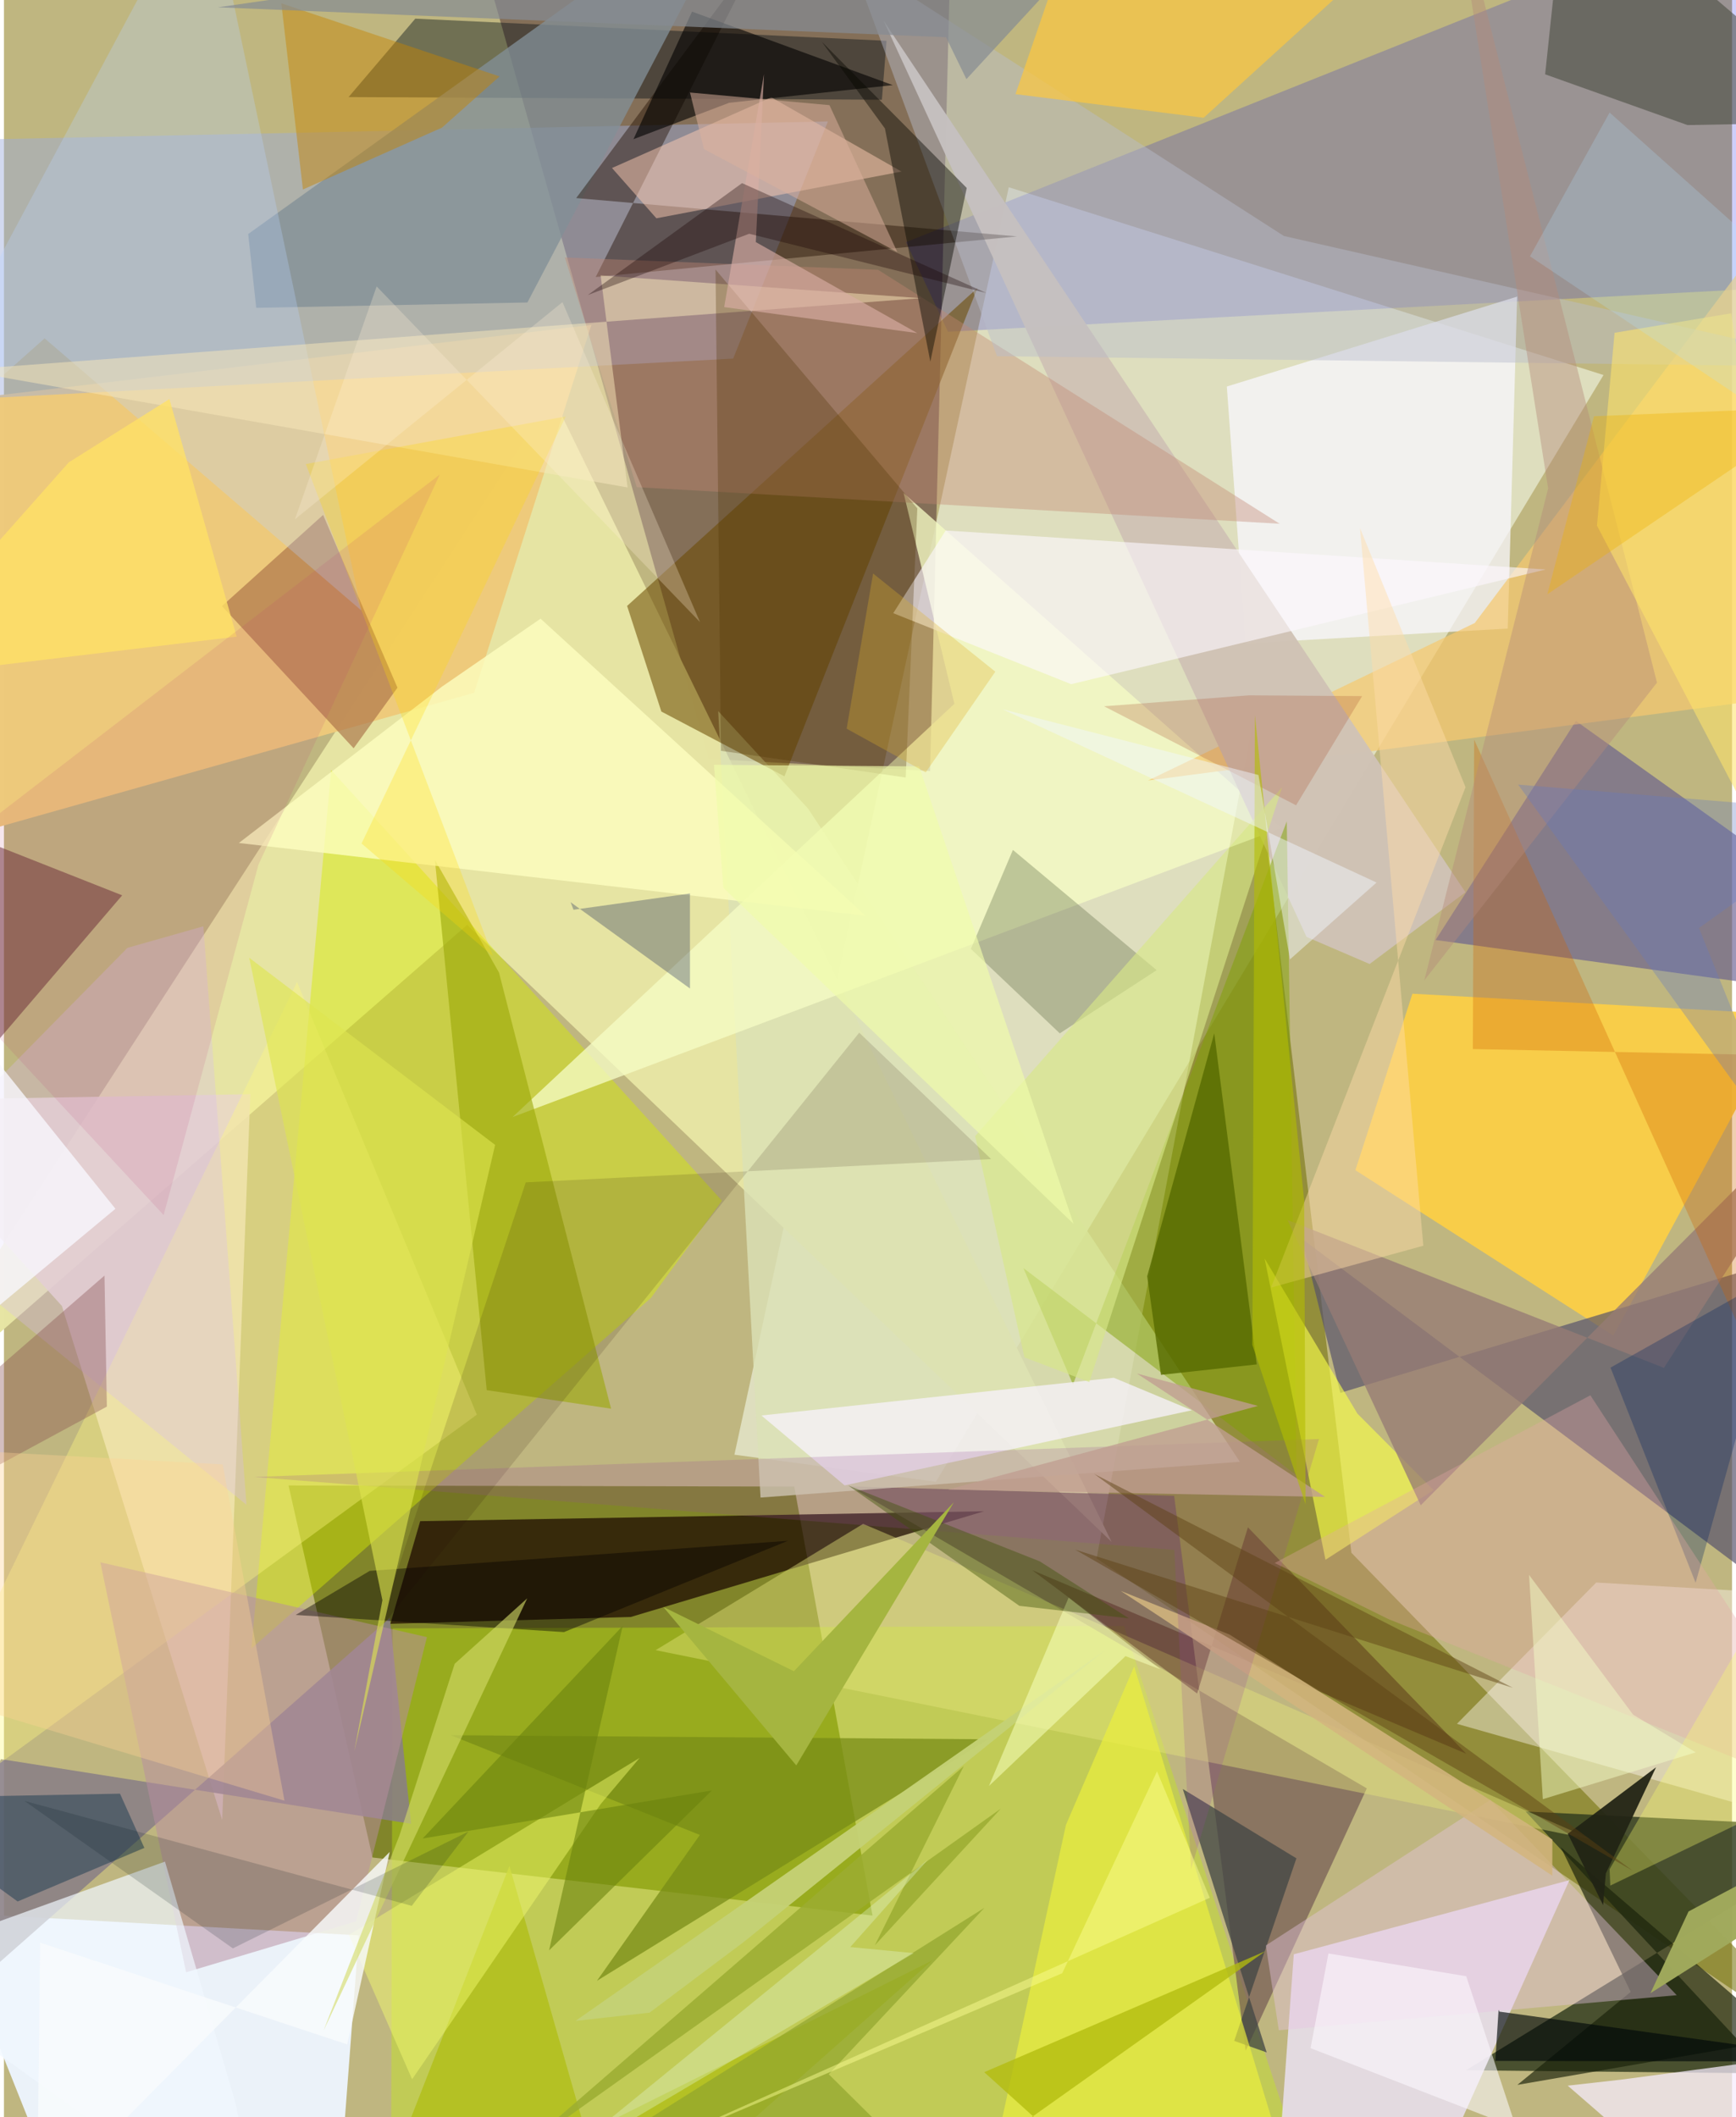 <svg xmlns="http://www.w3.org/2000/svg" width="228" height="278" viewBox="0 0 836 1024"><path fill="#bfb680" d="M0 0h836v1024H0z"/><path fill="#f2f6e5" fill-opacity=".612" d="M450.863 716.685l322.961-535.303L486.102 90.56 353.376 703.586z"/><path fill="#727914" fill-opacity=".8" d="M178.296 898.41L137.67 718.47l244.652.535 37.859 207.49z"/><path fill="#30091f" fill-opacity=".408" d="M340.978 367.064l107.044 5.858L458.872-62H219.705z"/><path fill="#6e6b00" fill-opacity=".541" d="M898 1004.243L651.845 751.016l-47.857-401.004-75.395 403.723z"/><path fill="#ebf2fa" fill-opacity=".992" d="M171.65 936.058l-199.82-11.071L36.133 1086l125.122-12.664z"/><path fill="#e6e4a3" fill-opacity=".988" d="M224.089 447.32L-62 696.926l327.391-505.101 270.437 553.902z"/><path fill="#323d20" fill-opacity=".839" d="M707.28 1001.324L898 884.09l-161.893-7.94 117.786 126.67z"/><path fill="#d6eb04" fill-opacity=".455" d="M158.284 372.452l189.048 208.29-34.347 47.014-193.272 169.522z"/><path fill="#1d0a00" fill-opacity=".733" d="M474.191 730.936L303.23 782.081l-116.293 3.297 14.427-49.646z"/><path fill="#c6f408" fill-opacity=".345" d="M625.076 1038.84l-83.263-252.405-353.767 1.16L187.16 1086z"/><path fill="#fbcf46" fill-opacity=".937" d="M862.647 490.698l-84.042 155.29-124.814-80.015 27.595-85.35z"/><path fill="#0002e5" fill-opacity=".192" d="M858.08 139.096l-401.402 21.368-20.262-43.347L884.059-62z"/><path fill="#55506b" fill-opacity=".675" d="M646.489 673.68l-18.553-74.522L898 801.47l-20.511-197.493z"/><path fill="#e8dfef" fill-opacity=".859" d="M623.983 945.222l133.33-35.863L677.943 1086l-61.766-33.553z"/><path fill="#edc97a" fill-opacity=".988" d="M227.473 335.065l56.72-177.92-335.94 39.87 32.58 207.626z"/><path fill="#9cabdc" fill-opacity=".455" d="M352.775 173.437l45.826-114.703L-62 68.559l55.966 123.91z"/><path fill="#715752" fill-opacity=".675" d="M600.696 991.88l58.607-126.907-250.108-146.066 156.914 4.57z"/><path fill="#e9d7c8" fill-opacity=".847" d="M105.58 880.283l13.62-351.057L-62 532.28l90.027 99.36z"/><path fill="#655b8f" fill-opacity=".639" d="M898 482.741v-35.803l-137.518-98.23-67.904 105.939z"/><path fill="#dbe1b6" fill-opacity=".808" d="M597.888 707.007l-208.9-315.95-43.472-47.124 20.49 380.383z"/><path fill="#f9f8ff" fill-opacity=".741" d="M591.59 186.956l140.442-43.506-4.538 160.574-126.842 7.147z"/><path fill="#000d15" fill-opacity=".412" d="M426.977 19.737l-2.252 28.499-258.01-1.284L198.989 9.02z"/><path fill="#6a4900" fill-opacity=".549" d="M377.575 375.483l93.367-236.205-169.477 153.789 16.562 51.075z"/><path fill="#8a8085" fill-opacity=".886" d="M186.636 782.536L-62 1001.91l60.496-151.093L196.96 882.11z"/><path fill="#f6fcc5" fill-opacity=".761" d="M618.06 400.424L435.225 238.472l24.569 101.926-213.75 199.884z"/><path fill="#828f97" fill-opacity=".769" d="M362.46-62L118.152 113.18l3.885 35.718 131.192-2.598z"/><path fill="#f5c970" fill-opacity=".718" d="M711.525 301.325L898 53.32l-18.033 281.377-326.497 42.8z"/><path fill="#fffaf3" fill-opacity=".416" d="M770.28 765.412L898 772.799l-9.783 113.54-185.31-52.58z"/><path fill="#1a2109" fill-opacity=".667" d="M786.974 963.424l-54.816 44.957 128.834-22.248-107.853-92.729z"/><path fill="#d0c3b6" fill-opacity=".973" d="M660.674 466.25l46.348-34.705L425.595 10.108l204.56 443.037z"/><path fill="#211000" fill-opacity=".435" d="M276.835 95.799l213.27 18.548-203.836 19.639 79.846-158.158z"/><path fill="#99a706" fill-opacity=".588" d="M239.489 470.397l-31.012-54.51 25.077 256.479 60.146 8.966z"/><path fill="#e3e47a" fill-opacity=".435" d="M768.349 889.756L526.233 783.937l-110.596-46.901-100.378 61.091z"/><path fill="#a76c44" fill-opacity=".62" d="M105.46 293.154l63.701 68.766 21.203-29.312-35.963-83.565z"/><path fill="#fffa81" fill-opacity=".373" d="M228.77 684.228L-6.426 856.08-62 893.62l203.773-418.638z"/><path fill="#fdffc1" fill-opacity=".784" d="M416.85 442.92l-303.207-35.194 98.214-75.602 47.742-32.891z"/><path fill="#7fa200" fill-opacity=".478" d="M493.167 613.318l24 56.294 103.436-272.38 4.706 316.291z"/><path fill="#44483c" fill-opacity=".557" d="M814.462 60.5l-68.877-24.553L755.937-62 898 58.961z"/><path fill="#ffccb3" fill-opacity=".49" d="M294.152 81.26l77.076-34.189 62.978 35.912-118.577 22.602z"/><path fill="#f9ff49" fill-opacity=".624" d="M691.606 720.722l-52.3 33.694-29.436-145.703 44.888 75z"/><path fill="#778c16" fill-opacity=".737" d="M336.655 887.492l-120.539-48.237 260.011 1.978-189.278 116.835z"/><path fill="#424645" fill-opacity=".761" d="M595.146 987.095l15.732 5.587-40.588-127.403 54.966 33.536z"/><path fill="#fdf8ff" fill-opacity=".604" d="M516.307 330.916l-86.089-34.341 25.375-40.002 290.315 18.861z"/><path fill="#c28974" fill-opacity=".392" d="M422.875 130.494l-151.543-5.956 34.804 111.088 311.002 17.694z"/><path fill="#5f2a30" fill-opacity=".518" d="M57.192 433.038l-85.166 99.511L-62 502.986l59.503-93.518z"/><path fill="#edef3d" fill-opacity=".667" d="M546.766 806.009l-33.008 76.63-38.552 177.497L631.889 1086z"/><path fill="#bad3ff" fill-opacity=".298" d="M19.666 163.646l153.166 131.559L97.775-62-62 236.268z"/><path fill="#495530" fill-opacity=".294" d="M488.099 411.079l69.54 58.153-46.861 30.565-43.008-40.841z"/><path fill="#b9bccc" fill-opacity=".451" d="M409.288-20.736l209.907 134.873L898 177.537l-417.598-5.267z"/><path fill="#fdc83e" fill-opacity=".682" d="M711.25-62L580.378 56.95l-91.033-11.41L526.25-62z"/><path fill="#f6ecfe" fill-opacity=".733" d="M782.06 1005.881l74.645-9.912L845.517 1086l-89.01-77.246z"/><path fill="#967b75" fill-opacity=".773" d="M620.938 590.055l64.45 137.997L898 514.27l-94.954 147.321z"/><path fill="#b78ea1" fill-opacity=".518" d="M170.363 929.315l-82.255 24.6L46.62 755.623l158.003 36.193z"/><path fill="#390400" fill-opacity=".329" d="M707.39 848.201l-210.01-88.803 79.84 59.705 24.57-80.398z"/><path fill="#b2c01e" fill-opacity=".886" d="M244.545 902.452L172.796 1086l276.23-137.76-152.677 135.414z"/><path fill="#c78500" fill-opacity=".455" d="M144.632 91.657l67.314-29.962 27.8-24.732L134.187 1.61z"/><path fill="#fae8ba" fill-opacity=".49" d="M288.66 133.213l154.928 11.005-464.464 34.726L301.69 235.77z"/><path fill="#f8f3fe" fill-opacity=".737" d="M536.924 666.373l37.716 15.725-167.939 36.33-40.258-33.804z"/><path fill="#e7c5e2" fill-opacity=".412" d="M719.044 870.579l90.198 94.43-192.493 16.939-6.281-41.003z"/><path fill="#576b00" fill-opacity=".808" d="M559.734 664.974l-6.672-47.683 32.446-117.51 20.559 160.13z"/><path fill="#000001" fill-opacity=".596" d="M304.538 67.32l46.284-17.607 79.154-8.544-97.104-35.555z"/><path fill="#070700" fill-opacity=".439" d="M395.658 20.209l30.533 41.932 21.968 112.766 17.605-83.997z"/><path fill="#cf6200" fill-opacity=".31" d="M710.601 507.389L898 511.216v260.636L711.233 357.747z"/><path fill="#ffd804" fill-opacity=".278" d="M172.988 407.963l98.794-206.551-125.75 23.034 90.488 237.992z"/><path fill="#d6bbf1" fill-opacity=".322" d="M-62 582.242L59.721 458.458 96.47 448.02l20.85 279.802z"/><path fill="#4d3100" fill-opacity=".29" d="M441.862 245.886l-5.62 130.166-89.366-12.914-2.64-232.78z"/><path fill="#d8e888" fill-opacity=".635" d="M493.686 656.51l31.377 11.955 93.292-287.72-148.513 168.743z"/><path fill="#f0f7ff" fill-opacity=".69" d="M77.908 900.39l34.048 116.569L126.031 1086-62 950.818z"/><path fill="#18394e" fill-opacity=".486" d="M56.145 867.532l11.777 26.229-61.305 25.913L-62 869.814z"/><path fill="#f2fb6f" fill-opacity=".463" d="M166.89 935.849l140.653-85.637-18.79 22.268-91.309 133.197z"/><path fill="#220906" fill-opacity=".133" d="M180.354 789.591L413.75 499.48l63.827 61.137L252.44 571.87z"/><path fill="#d3b57e" fill-opacity=".867" d="M592.998 790.632l-52.763-21.186 208.811 137.748.026-17.46z"/><path fill="#212415" fill-opacity=".937" d="M774.946 906.13l-1.312 15.333-17.092-34.542 42.691-32.146z"/><path fill="#ffdda9" fill-opacity=".459" d="M612.994 622.75l94.075-242.016-51.058-125.345 30.637 347.122z"/><path fill="#95499a" fill-opacity=".208" d="M566.183 749.631l8.103 154.404L636.18 696.01l-515.194 18.328z"/><path fill="#d9aea4" fill-opacity=".639" d="M363.729 117.09l3.955-81.248L348.43 148.54l93.39 12.56z"/><path fill="#101e54" fill-opacity=".298" d="M331.865 432.151l.014 45.953-57.747-41.74 1.409 3.654z"/><path fill="#b48a7b" fill-opacity=".427" d="M747.025 236.254L700.075-62l99.614 392.171-112.57 144.005z"/><path fill="#c4d175" fill-opacity=".957" d="M312.337 973.45l-35.839 3.994 256.338-179.358-174.87 141.12z"/><path fill="#ffe46a" fill-opacity=".565" d="M779.17 160.95l56.47-9.428 47.8 318.239-112.78-215.552z"/><path fill="#010808" fill-opacity=".647" d="M897.546 997.124l-176.07-.336 1.588-24.76.39.922z"/><path fill="#00245f" fill-opacity=".306" d="M777.206 661.469L898 593.492l-6.546-89.358-73.08 261.384z"/><path fill="#a1aa5c" fill-opacity=".976" d="M814.96 924.503l49.077-26.078-6.312 26.767-61.188 38.842z"/><path fill="#a9502f" fill-opacity=".247" d="M532.192 341.6l92.9 47.883 31.95-52.793-54.615-.385z"/><path fill="#f5feba" fill-opacity=".553" d="M515.049 772.722l44.36 34.66-16.841-6.37-66.063 62.816z"/><path fill="#f8fbfc" fill-opacity=".812" d="M17.503 939.582l-1.47 128.427 170.595-172.3-20.572 93.11z"/><path fill="#050000" fill-opacity=".431" d="M176.949 759.774l-35.824 21.322 129.798 8.292 108.351-44.158z"/><path fill="#e6a8a8" fill-opacity=".337" d="M767.467 674.856l-152.711 81.117 55.189 27.208L898 874.648z"/><path fill="#dee44f" fill-opacity=".612" d="M169.464 847.082l13.62-73.124-64.43-310.712 118.954 90.493z"/><path fill="#b3bc0d" fill-opacity=".773" d="M474.228 1002.239l77.974 70.426-77.637-32.6 135.64-96.329z"/><path fill="#dbb09e" fill-opacity=".51" d="M432.181 121.921l-32.823-71.065-67.475-6.112 6.773 27.377z"/><path fill="#f9f8ff" fill-opacity=".78" d="M-17.513 644.108l71.439-59.458-91.197-113.637L-62 590.48z"/><path fill="#84494e" fill-opacity=".357" d="M-54.768 706.767l103.402-89.813 1.148 63.366L-62 740.774z"/><path fill="#effbaa" fill-opacity=".659" d="M343.48 369.925l4.512 59.473 169.475 162.54-74.75-221.26z"/><path fill="#6a810d" fill-opacity=".58" d="M342.467 865.98l-78.747 77.338 35.596-156.905-96.748 102.796z"/><path fill="#ffe266" fill-opacity=".78" d="M112.582 307.926L-62 328.856l93.35-105.223 48.7-30.617z"/><path fill="#c09e91" fill-opacity=".78" d="M548.091 664.335l91.066 59.672-182.383-3.549 149.888-40.472z"/><path fill="#868c93" fill-opacity=".71" d="M558.07-62L465.616 38.279l-9.877-20.268L103.531 3.538z"/><path fill="#bc4178" fill-opacity=".129" d="M123.134 418.168l-45.885 169.52-138.27-148.97 271.86-209.217z"/><path fill="#3c5305" fill-opacity=".416" d="M408.42 718.485l92.719 36.713 43.081 27.561-52.99-6.07z"/><path fill="#b3be00" fill-opacity=".592" d="M603.948 650.474l1.235-304.653 23.832 234.982.68 146.793z"/><path fill="#b0e3ff" fill-opacity=".235" d="M840.23 192.32L898 162.83 776.761 54.43l-38.515 69.541z"/><path fill="#fdf9ff" fill-opacity=".569" d="M632.09 990.621l8.666-45.802 66.639 11.013 24.183 73.355z"/><path fill="#9bad32" fill-opacity=".851" d="M482.27 874.77l-60.953 66.102 43.025-86.666-216.044 187.151z"/><path fill="#ffd294" fill-opacity=".357" d="M-34.066 819.923L-62 699.143l167.824 9.142 29.884 162.632z"/><path fill="#eff6ff" fill-opacity=".471" d="M664.033 426.852l-41.9 37.162-15.24-89.175-123.842-31.823z"/><path fill="#90a42d" fill-opacity=".694" d="M214.617 1086l259.742-163.286-75.35 80.525 43.067 42.625z"/><path fill="#a5b540" d="M382.151 808.321l77.366-81.696-76.212 127.24-64.337-76.652z"/><path fill="#fbff6c" fill-opacity=".318" d="M777.093 912l61.216-29.542L898 695.268 776.76 904.075z"/><path fill="#e2f3cc" fill-opacity=".365" d="M409.431 941.724l37.557-42.28-183.893 149.898 177.034-104.683z"/><path fill="#d3db68" fill-opacity=".612" d="M154.67 981.999l98.465-208.933-35.081 31.645-26.745 83.088z"/><path fill="#180200" fill-opacity=".329" d="M357.072 88.575l-74.627 54.126 78.07-29.642 114.618 28.614z"/><path fill="#01161a" fill-opacity=".165" d="M197.282 921.785L9.906 871.029l100.826 71.33 113.975-56.496z"/><path fill="#edb300" fill-opacity=".349" d="M746.645 287.432L898 184.569v11.48l-128.786 5.272z"/><path fill="#dfb129" fill-opacity=".302" d="M445.923 373.565l-38.25-21.124 12.792-75.052 59.126 47.48z"/><path fill="#fcff95" fill-opacity=".463" d="M511.964 954.377l45.857-97.642 25.52 61.156-289.29 129.25z"/><path fill="#6478c3" fill-opacity=".325" d="M732.511 379.477L898 393.152l-78.01 55.697 46.941 116.39z"/><path fill="#fef0d9" fill-opacity=".275" d="M270.187 146.134l-129.43 105.043 39.54-112.653L336.725 300.88z"/><path fill="#5c4112" fill-opacity=".459" d="M527.462 712.905l260.374 191.842-269.603-155.243 211.772 66.846z"/><path fill="#f4ffc8" fill-opacity=".471" d="M788.124 829.31L737.8 761.715l6.663 108.484 73.98-22.643z"/></svg>